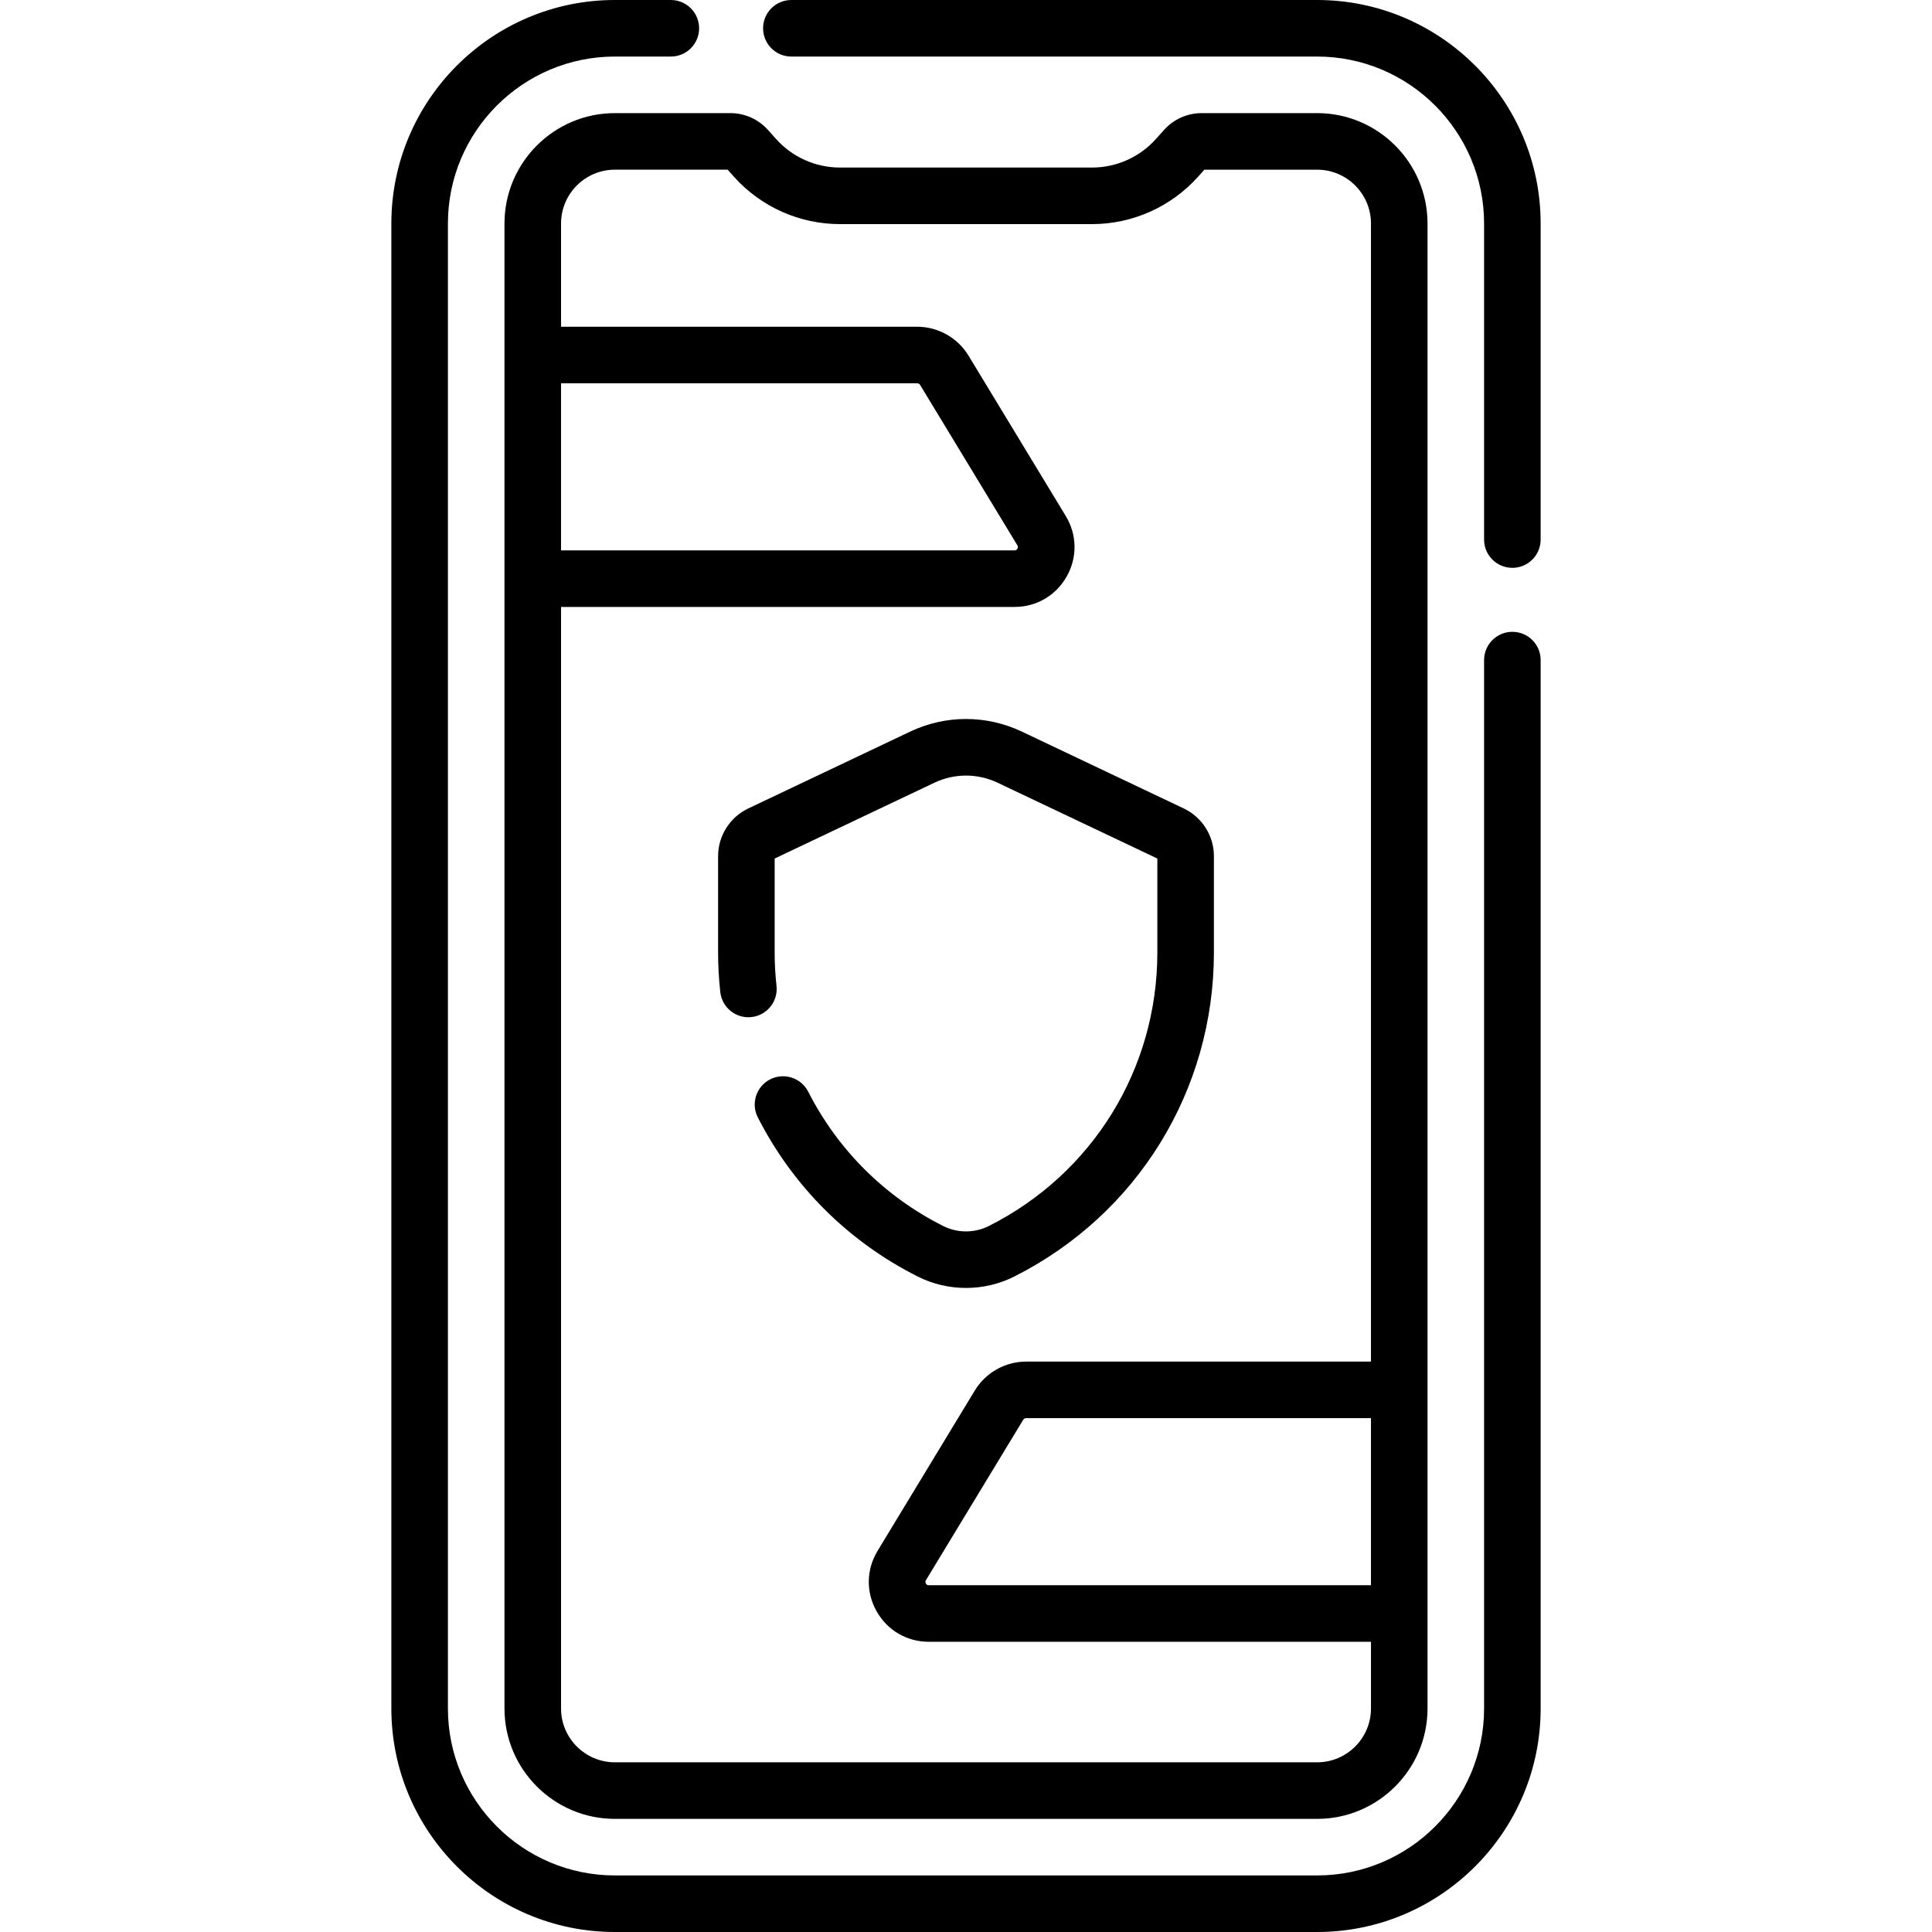 <svg id="Capa_1" enable-background="new 0 0 512.362 512.362" height="512" viewBox="0 0 512.362 512.362" width="512" xmlns="http://www.w3.org/2000/svg"><g><path d="m401.076 167.556c-4.142 0-7.5 3.358-7.5 7.5v278.03c0 24.414-19.862 44.276-44.276 44.276h-186.237c-24.414 0-44.276-19.862-44.276-44.276v-393.81c0-24.414 19.862-44.276 44.276-44.276h14.841c4.142 0 7.5-3.358 7.5-7.5s-3.358-7.5-7.5-7.5h-14.841c-32.685 0-59.276 26.591-59.276 59.276v393.81c0 32.685 26.591 59.276 59.276 59.276h186.236c32.685 0 59.276-26.591 59.276-59.276v-278.03c.001-4.142-3.357-7.5-7.499-7.5z"/><path d="m349.299 0h-139.433c-4.142 0-7.5 3.358-7.5 7.5s3.358 7.5 7.5 7.5h139.433c24.414 0 44.276 19.862 44.276 44.276v83.816c0 4.142 3.358 7.5 7.5 7.5s7.5-3.358 7.5-7.5v-83.816c.001-32.685-26.591-59.276-59.276-59.276z"/><path d="m133.787 59.276v393.81c0 16.143 13.133 29.276 29.276 29.276h186.236c16.143 0 29.276-13.133 29.276-29.276v-393.81c0-16.143-13.133-29.276-29.276-29.276h-30.638c-3.794 0-7.421 1.621-9.95 4.445l-2.175 2.428c-4.303 4.805-10.47 7.56-16.919 7.56h-66.872c-6.45 0-12.617-2.756-16.92-7.56l-2.173-2.427c-2.53-2.826-6.157-4.447-9.951-4.447h-30.638c-16.143.001-29.276 13.134-29.276 29.277zm15 42.376h94.466c.307 0 .595.163.754.425l25.798 42.542c.073.121.268.441.014.891-.253.449-.627.449-.769.449h-120.263zm214.789 318.748h-117.264c-.141 0-.516 0-.769-.449-.253-.45-.059-.77.014-.891l25.798-42.543c.159-.262.448-.425.754-.425h91.466v44.308zm-168.925-373.519c7.145 7.978 17.385 12.553 28.094 12.553h66.872c10.709 0 20.949-4.576 28.093-12.552l1.685-1.882h29.904c7.872 0 14.276 6.404 14.276 14.276v301.816h-91.465c-5.517 0-10.721 2.93-13.581 7.647l-25.798 42.543c-3.014 4.971-3.111 10.963-.258 16.028s8.026 8.089 13.839 8.089h117.264v17.686c0 7.872-6.404 14.276-14.276 14.276h-186.237c-7.872 0-14.276-6.404-14.276-14.276v-292.126h120.264c5.813 0 10.986-3.024 13.839-8.089s2.756-11.057-.258-16.028l-25.799-42.542c-2.86-4.718-8.064-7.648-13.581-7.648h-94.466v-27.376c0-7.872 6.404-14.276 14.276-14.276h29.904z"/><path d="m241.355 194.029-42.929 20.375c-4.854 2.303-7.99 7.263-7.99 12.635v25.535c0 3.469.195 7.007.581 10.516.452 4.118 4.159 7.092 8.273 6.637 4.117-.452 7.089-4.156 6.637-8.273-.326-2.967-.491-5.955-.491-8.879v-24.895l42.35-20.1c5.335-2.531 11.455-2.531 16.789 0l42.35 20.101v24.893c0 30.867-17.124 58.671-44.689 72.561-3.791 1.911-8.318 1.912-12.111 0-15.507-7.814-27.884-20.132-35.794-35.622-1.884-3.689-6.402-5.152-10.09-3.269-3.689 1.884-5.153 6.401-3.269 10.09 9.369 18.348 24.032 32.939 42.403 42.196 4.01 2.021 8.407 3.031 12.806 3.031 4.398 0 8.797-1.011 12.806-3.031 32.654-16.455 52.939-49.391 52.939-85.957v-25.535c0-5.373-3.136-10.332-7.989-12.635l-42.929-20.375c-9.423-4.472-20.231-4.472-29.653.001z"/></g></svg>